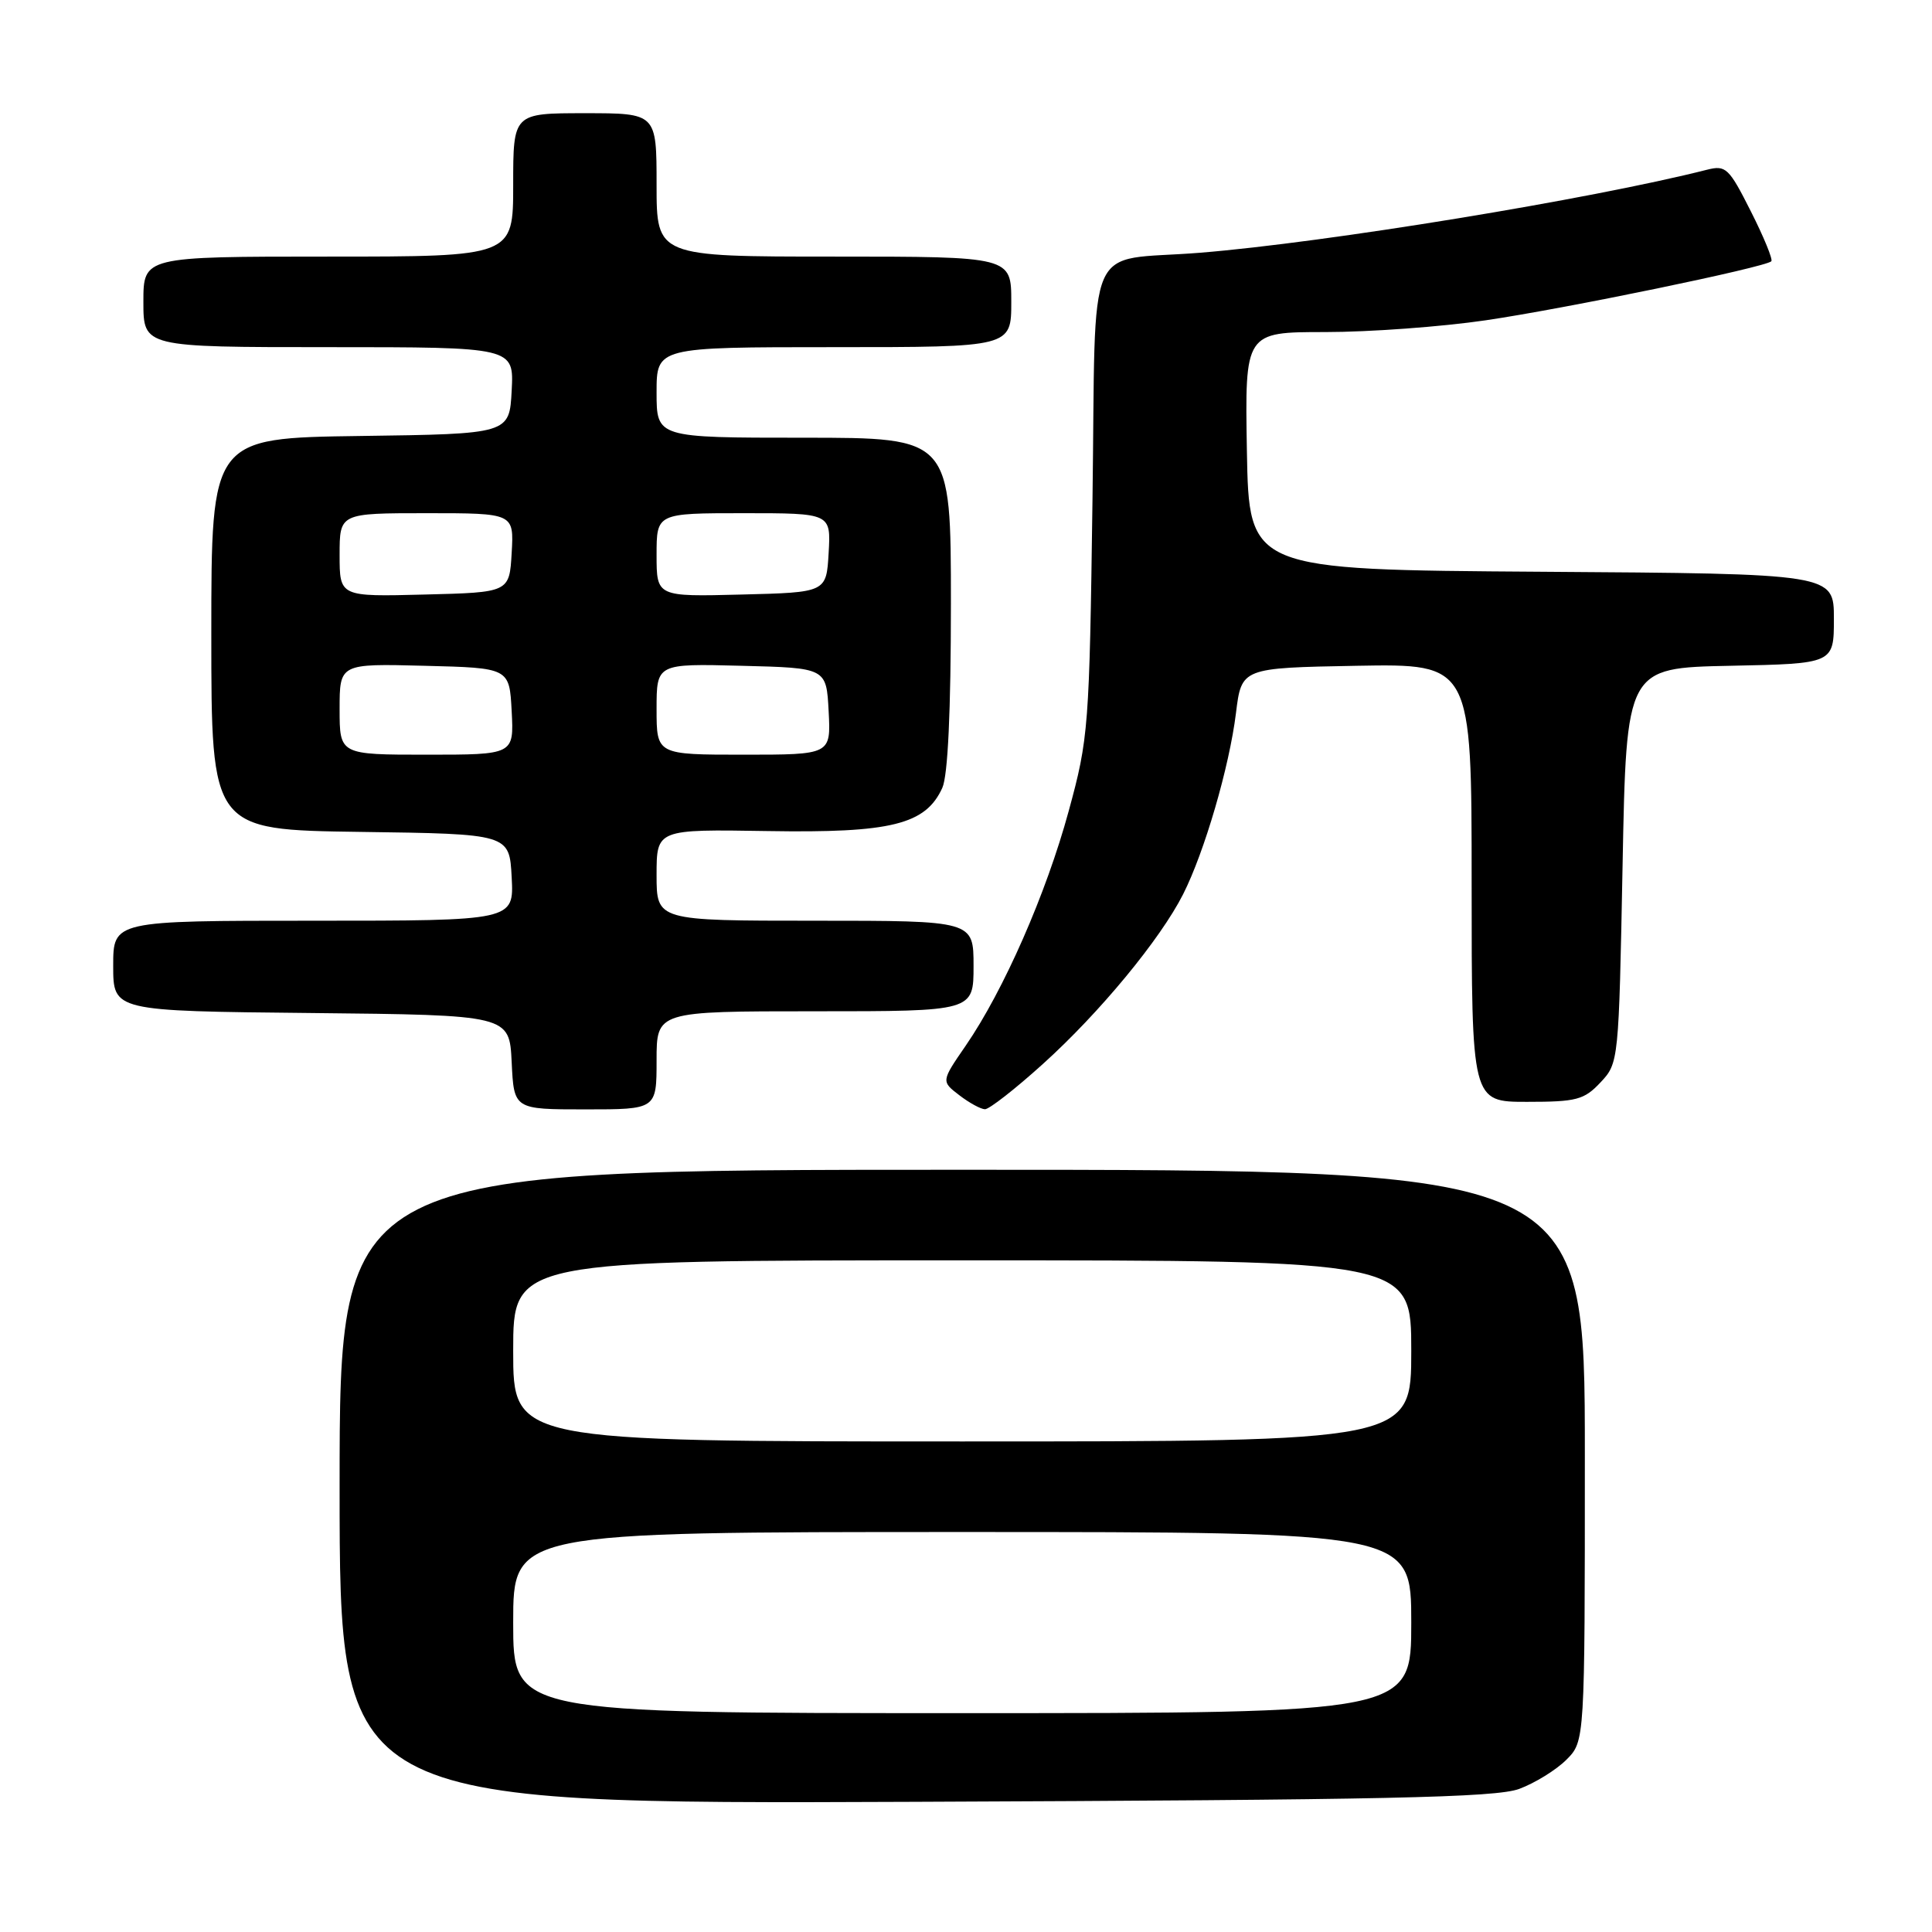 <?xml version="1.0" encoding="UTF-8" standalone="no"?>
<!DOCTYPE svg PUBLIC "-//W3C//DTD SVG 1.1//EN" "http://www.w3.org/Graphics/SVG/1.1/DTD/svg11.dtd" >
<svg xmlns="http://www.w3.org/2000/svg" xmlns:xlink="http://www.w3.org/1999/xlink" version="1.1" viewBox="0 0 256 256">
 <g >
 <path fill="currentColor"
d=" M 201.30 237.04 C 203.38 236.27 206.20 234.53 207.55 233.18 C 210.00 230.73 210.00 230.73 210.00 192.86 C 210.00 155.00 210.00 155.00 127.50 155.00 C 45.00 155.00 45.00 155.00 45.00 197.03 C 45.00 239.06 45.00 239.06 121.25 238.75 C 183.63 238.50 198.19 238.19 201.30 237.04 Z  M 87.00 140.50 C 87.00 134.00 87.00 134.00 108.00 134.00 C 129.00 134.00 129.00 134.00 129.00 128.00 C 129.00 122.00 129.00 122.00 108.00 122.00 C 87.00 122.00 87.00 122.00 87.00 115.94 C 87.00 109.88 87.00 109.88 101.75 110.12 C 118.07 110.39 122.65 109.26 124.86 104.40 C 125.60 102.78 126.00 94.24 126.00 79.95 C 126.00 58.00 126.00 58.00 106.50 58.00 C 87.00 58.00 87.00 58.00 87.00 52.00 C 87.00 46.00 87.00 46.00 110.50 46.00 C 134.00 46.00 134.00 46.00 134.00 40.00 C 134.00 34.00 134.00 34.00 110.50 34.00 C 87.00 34.00 87.00 34.00 87.00 24.50 C 87.00 15.00 87.00 15.00 77.50 15.00 C 68.00 15.00 68.00 15.00 68.00 24.50 C 68.00 34.00 68.00 34.00 43.50 34.00 C 19.00 34.00 19.00 34.00 19.00 40.00 C 19.00 46.00 19.00 46.00 43.55 46.00 C 68.10 46.00 68.10 46.00 67.80 51.75 C 67.50 57.50 67.50 57.50 47.75 57.77 C 28.00 58.04 28.00 58.04 28.00 84.00 C 28.00 109.96 28.00 109.96 47.75 110.23 C 67.50 110.50 67.50 110.50 67.80 116.25 C 68.10 122.00 68.10 122.00 41.55 122.00 C 15.00 122.00 15.00 122.00 15.00 127.98 C 15.00 133.97 15.00 133.97 41.25 134.23 C 67.50 134.50 67.50 134.50 67.80 140.75 C 68.10 147.00 68.10 147.00 77.55 147.00 C 87.00 147.00 87.00 147.00 87.00 140.50 Z  M 138.18 140.99 C 145.69 134.22 153.74 124.47 156.77 118.49 C 159.60 112.89 162.89 101.63 163.77 94.50 C 164.51 88.50 164.51 88.50 179.75 88.22 C 195.00 87.95 195.00 87.95 195.00 116.97 C 195.00 146.00 195.00 146.00 202.33 146.00 C 208.91 146.00 209.90 145.74 212.08 143.42 C 214.48 140.86 214.50 140.68 215.00 114.67 C 215.50 88.50 215.50 88.50 229.25 88.22 C 243.00 87.94 243.00 87.94 243.00 81.98 C 243.00 76.02 243.00 76.02 204.25 75.76 C 165.50 75.50 165.50 75.50 165.22 59.75 C 164.95 44.00 164.95 44.00 175.60 44.00 C 181.45 44.00 191.03 43.30 196.87 42.44 C 207.44 40.89 233.91 35.42 234.71 34.62 C 234.94 34.39 233.72 31.41 232.00 28.01 C 229.09 22.24 228.69 21.86 226.19 22.49 C 210.73 26.41 175.69 32.14 159.00 33.49 C 143.50 34.74 145.25 30.70 144.76 66.28 C 144.35 96.46 144.24 97.83 141.61 107.46 C 138.63 118.41 132.99 131.25 127.96 138.56 C 124.71 143.28 124.71 143.28 127.11 145.12 C 128.42 146.13 129.96 146.97 130.51 146.98 C 131.07 146.99 134.52 144.30 138.18 140.99 Z  M 68.00 215.00 C 68.00 203.00 68.00 203.00 127.50 203.00 C 187.00 203.00 187.00 203.00 187.00 215.00 C 187.00 227.00 187.00 227.00 127.50 227.00 C 68.00 227.00 68.00 227.00 68.00 215.00 Z  M 68.00 179.00 C 68.00 167.00 68.00 167.00 127.50 167.00 C 187.00 167.00 187.00 167.00 187.00 179.00 C 187.00 191.00 187.00 191.00 127.50 191.00 C 68.00 191.00 68.00 191.00 68.00 179.00 Z  M 45.00 93.97 C 45.00 87.93 45.00 87.93 56.25 88.22 C 67.50 88.50 67.50 88.50 67.80 94.25 C 68.10 100.00 68.10 100.00 56.55 100.00 C 45.00 100.00 45.00 100.00 45.00 93.97 Z  M 87.00 93.97 C 87.00 87.93 87.00 87.93 98.25 88.22 C 109.50 88.50 109.50 88.50 109.80 94.25 C 110.10 100.00 110.10 100.00 98.55 100.00 C 87.00 100.00 87.00 100.00 87.00 93.97 Z  M 45.00 73.53 C 45.00 68.00 45.00 68.00 56.55 68.00 C 68.10 68.00 68.10 68.00 67.80 73.25 C 67.50 78.50 67.50 78.50 56.25 78.78 C 45.00 79.07 45.00 79.07 45.00 73.53 Z  M 87.00 73.53 C 87.00 68.00 87.00 68.00 98.55 68.00 C 110.10 68.00 110.10 68.00 109.80 73.25 C 109.50 78.50 109.50 78.50 98.25 78.78 C 87.00 79.07 87.00 79.07 87.00 73.53 Z "/>
</g>
</svg>